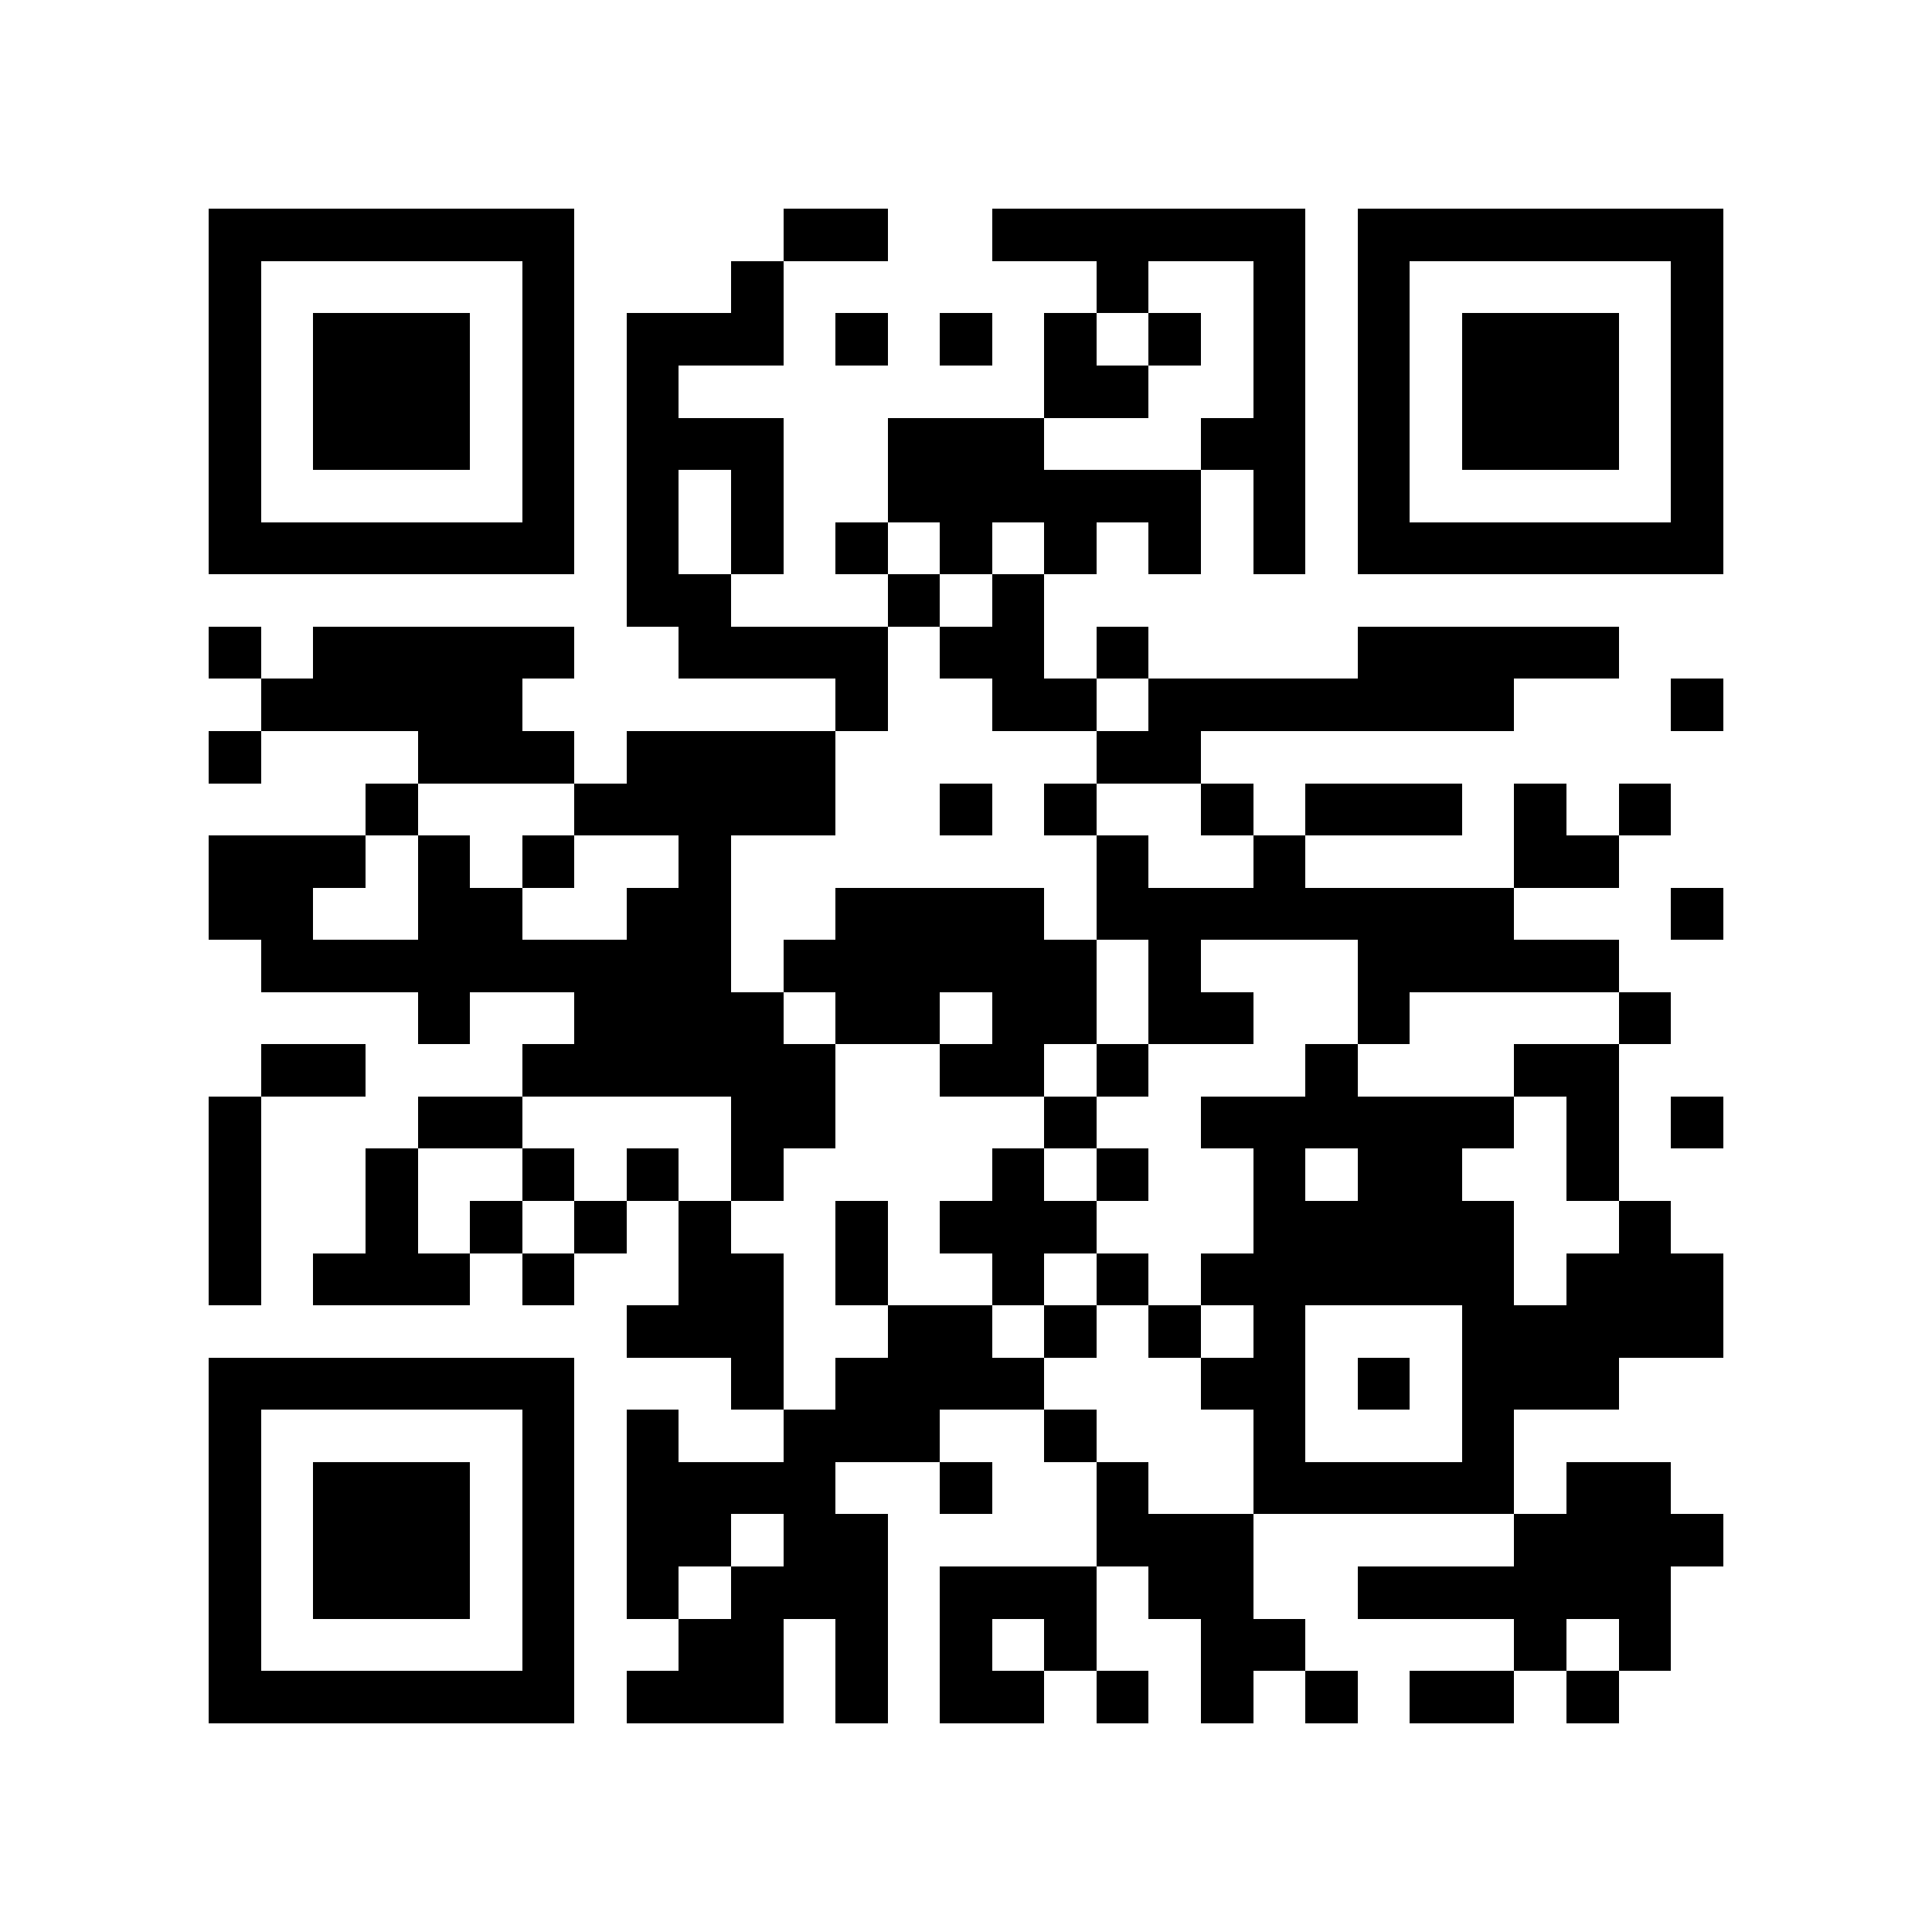 <?xml version="1.0" encoding="utf-8"?><!DOCTYPE svg PUBLIC "-//W3C//DTD SVG 1.1//EN" "http://www.w3.org/Graphics/SVG/1.1/DTD/svg11.dtd"><svg xmlns="http://www.w3.org/2000/svg" viewBox="0 0 37 37" shape-rendering="crispEdges"><path fill="#ffffff" d="M0 0h37v37H0z"/><path stroke="#000000" d="M4 4.5h7m4 0h2m2 0h6m1 0h7M4 5.5h1m5 0h1m3 0h1m6 0h1m2 0h1m1 0h1m5 0h1M4 6.5h1m1 0h3m1 0h1m1 0h3m1 0h1m1 0h1m1 0h1m1 0h1m1 0h1m1 0h1m1 0h3m1 0h1M4 7.5h1m1 0h3m1 0h1m1 0h1m7 0h2m2 0h1m1 0h1m1 0h3m1 0h1M4 8.5h1m1 0h3m1 0h1m1 0h3m2 0h3m3 0h2m1 0h1m1 0h3m1 0h1M4 9.5h1m5 0h1m1 0h1m1 0h1m2 0h6m1 0h1m1 0h1m5 0h1M4 10.5h7m1 0h1m1 0h1m1 0h1m1 0h1m1 0h1m1 0h1m1 0h1m1 0h7M12 11.5h2m3 0h1m1 0h1M4 12.5h1m1 0h5m2 0h4m1 0h2m1 0h1m4 0h5M5 13.5h5m6 0h1m2 0h2m1 0h7m3 0h1M4 14.5h1m3 0h3m1 0h4m5 0h2M7 15.5h1m3 0h5m2 0h1m1 0h1m2 0h1m1 0h3m1 0h1m1 0h1M4 16.5h3m1 0h1m1 0h1m2 0h1m7 0h1m2 0h1m4 0h2M4 17.5h2m2 0h2m2 0h2m2 0h4m1 0h8m3 0h1M5 18.5h9m1 0h6m1 0h1m3 0h5M8 19.5h1m2 0h4m1 0h2m1 0h2m1 0h2m2 0h1m4 0h1M5 20.5h2m3 0h6m2 0h2m1 0h1m3 0h1m3 0h2M4 21.5h1m3 0h2m4 0h2m4 0h1m2 0h6m1 0h1m1 0h1M4 22.5h1m2 0h1m2 0h1m1 0h1m1 0h1m4 0h1m1 0h1m2 0h1m1 0h2m2 0h1M4 23.5h1m2 0h1m1 0h1m1 0h1m1 0h1m2 0h1m1 0h3m3 0h5m2 0h1M4 24.5h1m1 0h3m1 0h1m2 0h2m1 0h1m2 0h1m1 0h1m1 0h6m1 0h3M12 25.5h3m2 0h2m1 0h1m1 0h1m1 0h1m3 0h5M4 26.5h7m3 0h1m1 0h4m3 0h2m1 0h1m1 0h3M4 27.5h1m5 0h1m1 0h1m2 0h3m2 0h1m3 0h1m3 0h1M4 28.5h1m1 0h3m1 0h1m1 0h4m2 0h1m2 0h1m2 0h5m1 0h2M4 29.5h1m1 0h3m1 0h1m1 0h2m1 0h2m4 0h3m5 0h4M4 30.5h1m1 0h3m1 0h1m1 0h1m1 0h3m1 0h3m1 0h2m2 0h6M4 31.5h1m5 0h1m2 0h2m1 0h1m1 0h1m1 0h1m2 0h2m4 0h1m1 0h1M4 32.5h7m1 0h3m1 0h1m1 0h2m1 0h1m1 0h1m1 0h1m1 0h2m1 0h1"/></svg>
